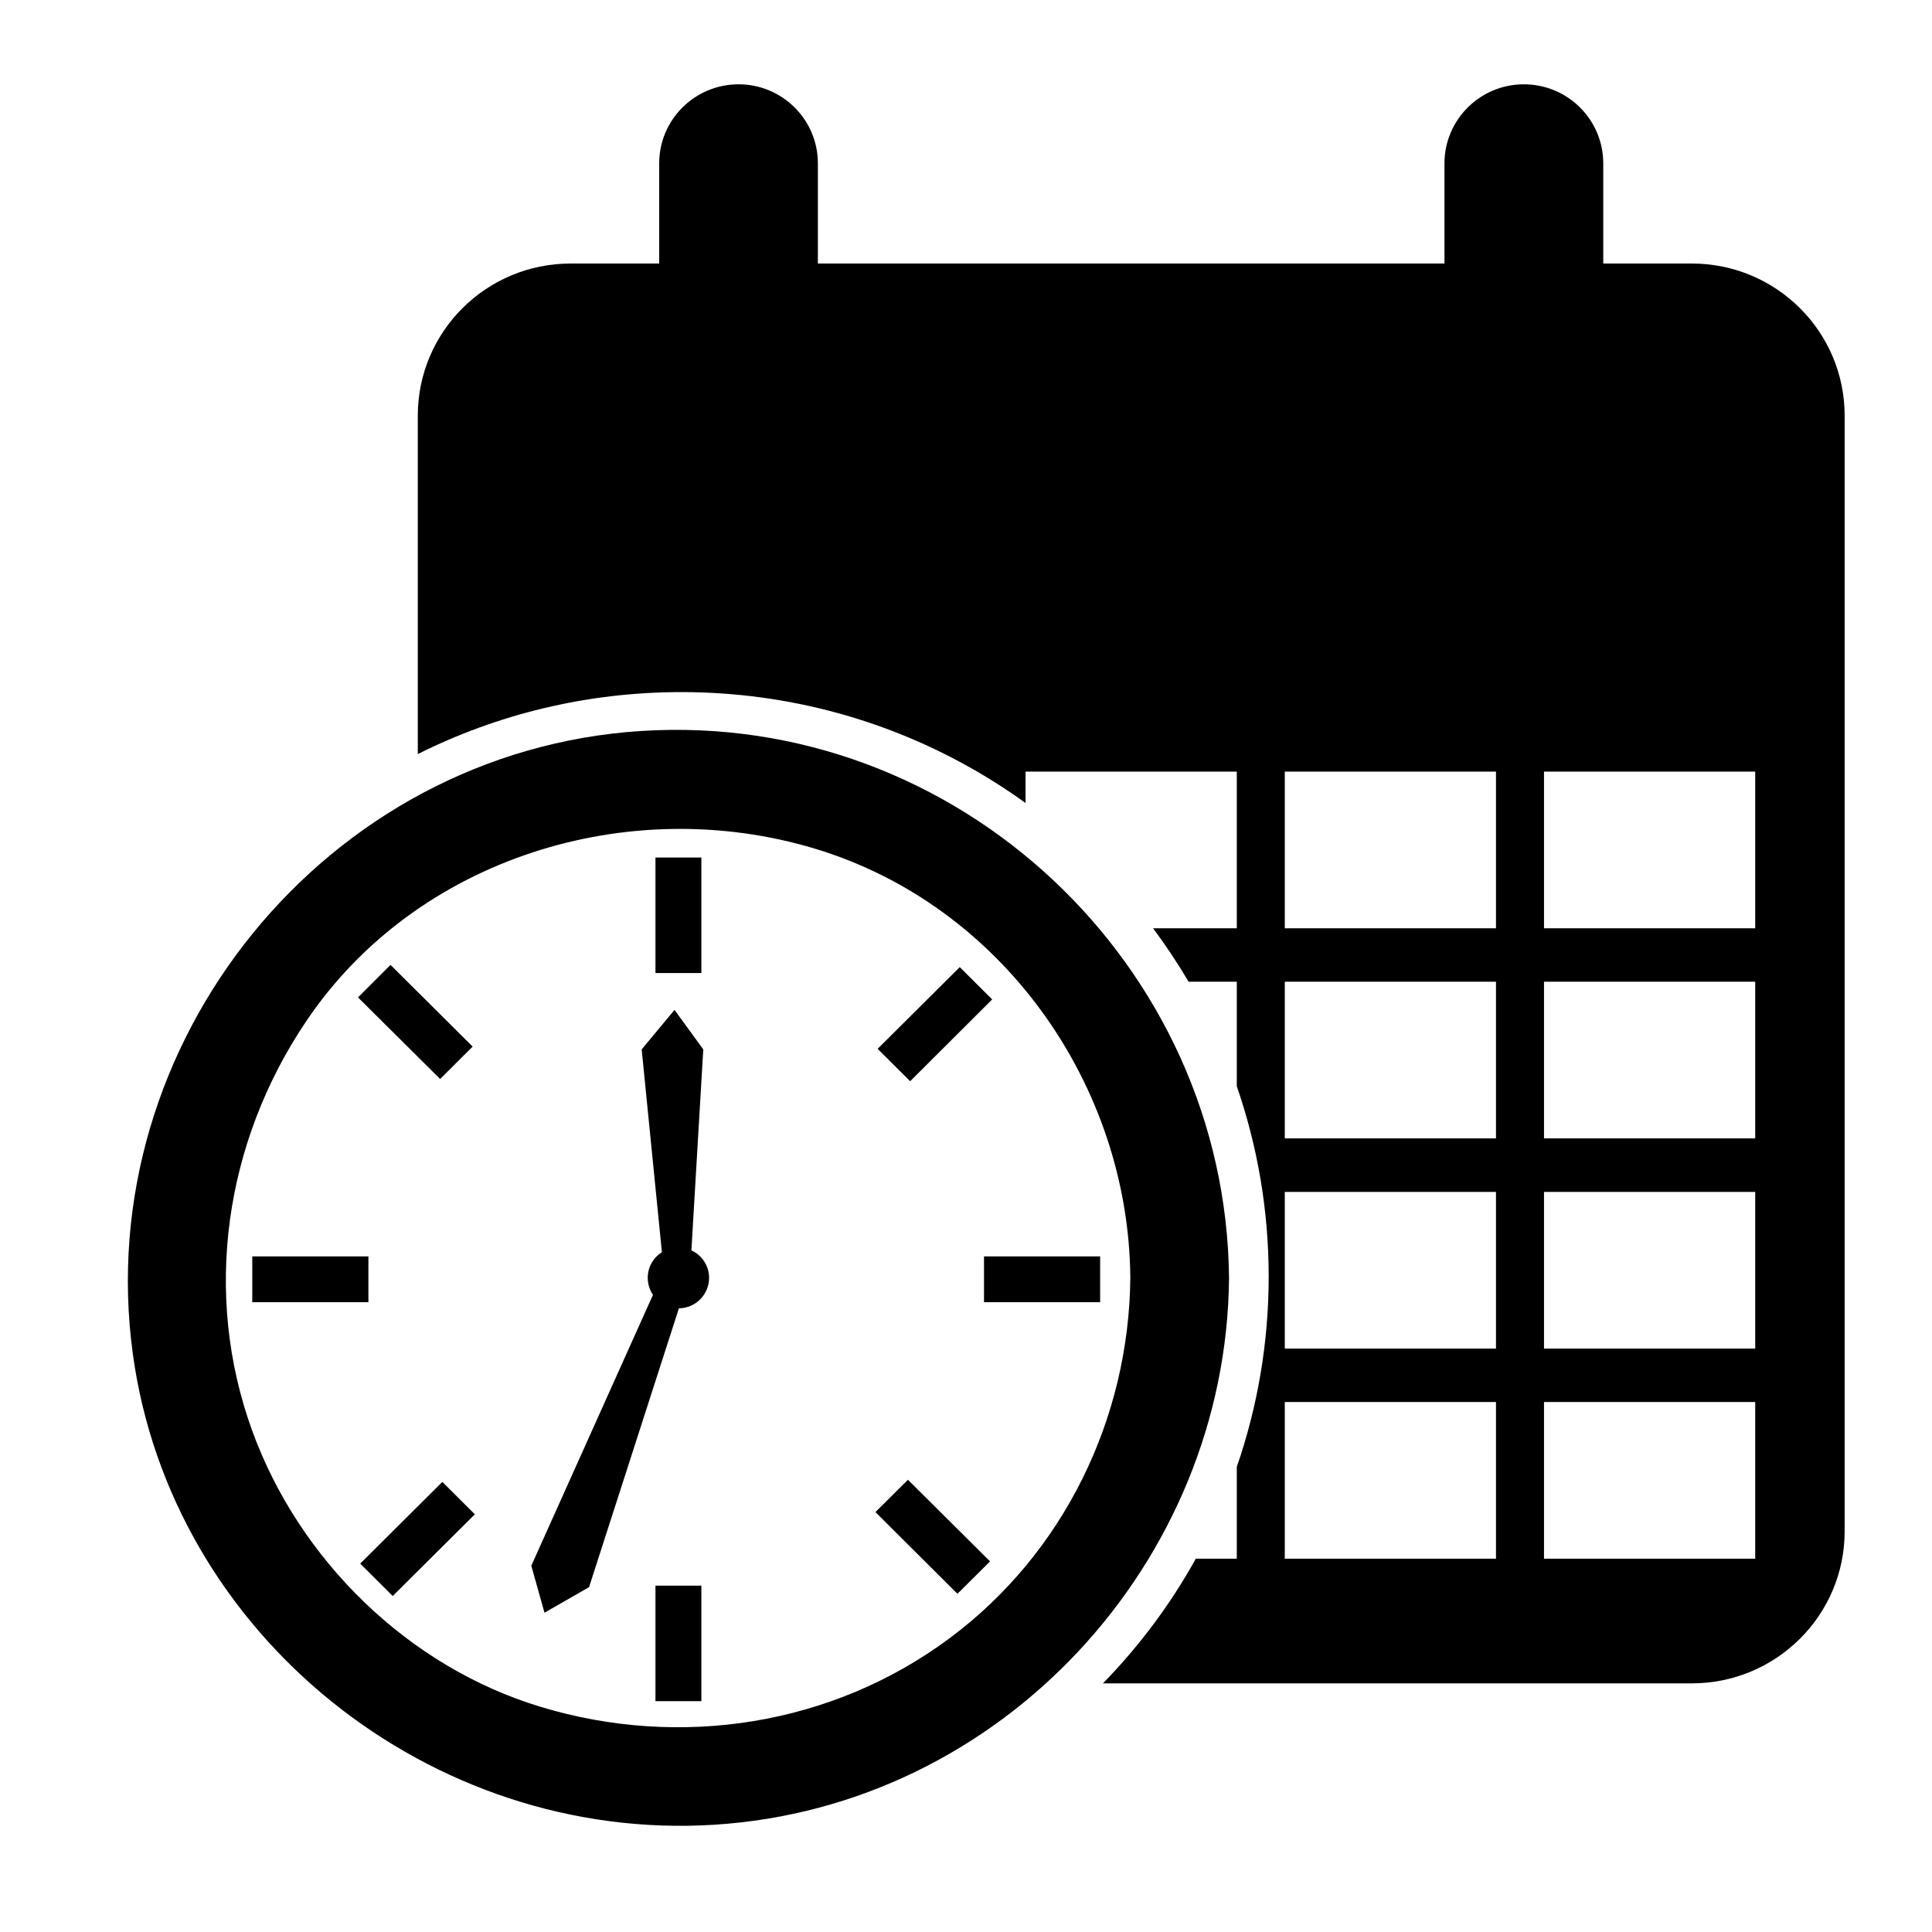 <svg xmlns="http://www.w3.org/2000/svg" width="75" viewBox="0 0 75 75" height="75" version="1.0"><defs><clipPath id="a"><path d="M 16 3.266 L 71.688 3.266 L 71.688 66 L 16 66 Z M 16 3.266"/></clipPath></defs><path d="M 36.855 63.602 C 32.301 66.984 26.406 67.898 20.996 66.262 C 15.844 64.707 11.625 60.566 9.797 55.559 C 7.852 50.223 8.727 44.336 11.879 39.656 C 16.152 33.297 24.418 30.762 31.648 32.949 C 38.918 35.148 43.816 42.129 43.879 49.594 C 43.832 55.07 41.293 60.305 36.855 63.602 Z M 24.914 28.375 C 12.637 29.145 3.508 40.504 5.156 52.555 C 6.645 63.48 16.719 71.531 27.73 70.836 C 38.883 70.137 47.609 60.652 47.711 49.621 C 47.602 37.461 37.168 27.605 24.914 28.375"/><path d="M 27.227 33.289 L 25.445 33.289 L 25.445 37.773 L 27.227 37.773 L 27.227 33.289"/><path d="M 25.445 66.039 L 27.227 66.039 L 27.227 61.555 L 25.445 61.555 L 25.445 66.039"/><path d="M 38.199 50.551 L 42.707 50.551 L 42.707 48.773 L 38.199 48.773 L 38.199 50.551"/><path d="M 14.301 48.773 L 9.793 48.773 L 9.793 50.551 L 14.301 50.551 L 14.301 48.773"/><path d="M 38.516 38.797 L 37.258 37.543 L 34.07 40.715 L 35.332 41.973 L 38.516 38.797"/><path d="M 13.984 60.699 L 15.246 61.957 L 18.434 58.785 L 17.172 57.527 L 13.984 60.699"/><path d="M 33.984 58.699 L 37.168 61.871 L 38.434 60.613 L 35.246 57.445 L 33.984 58.699"/><path d="M 18.348 40.629 L 15.16 37.457 L 13.898 38.719 L 17.086 41.887 L 18.348 40.629"/><path d="M 26.84 48.539 L 27.301 40.738 L 26.184 39.203 L 24.91 40.738 L 25.695 48.609 C 25.363 48.82 25.145 49.188 25.145 49.605 C 25.145 49.852 25.223 50.078 25.348 50.266 L 20.625 60.781 L 21.137 62.605 L 22.867 61.613 L 26.355 50.789 C 27.004 50.781 27.527 50.254 27.527 49.605 C 27.527 49.133 27.242 48.723 26.84 48.539"/><g clip-path="url(#a)"><path d="M 68.137 36.035 L 59.938 36.035 L 59.938 29.953 L 68.137 29.953 Z M 68.137 44.191 L 59.938 44.191 L 59.938 38.109 L 68.137 38.109 Z M 68.137 52.352 L 59.938 52.352 L 59.938 46.27 L 68.137 46.27 Z M 68.137 60.508 L 59.938 60.508 L 59.938 54.426 L 68.137 54.426 Z M 58.074 36.035 L 49.875 36.035 L 49.875 29.953 L 58.074 29.953 Z M 58.074 44.191 L 49.875 44.191 L 49.875 38.109 L 58.074 38.109 Z M 58.074 52.352 L 49.875 52.352 L 49.875 46.27 L 58.074 46.27 Z M 58.074 60.508 L 49.875 60.508 L 49.875 54.426 L 58.074 54.426 Z M 65.676 10.23 L 62.238 10.23 L 62.238 6.34 C 62.238 4.648 60.859 3.273 59.156 3.273 C 57.457 3.273 56.074 4.648 56.074 6.34 L 56.074 10.23 L 31.75 10.23 L 31.75 6.34 C 31.75 4.648 30.371 3.273 28.672 3.273 C 26.969 3.273 25.59 4.648 25.59 6.34 L 25.59 10.23 L 22.152 10.23 C 18.875 10.23 16.219 12.875 16.219 16.137 L 16.219 29.273 C 19.293 27.734 22.77 26.867 26.449 26.867 C 30.637 26.867 34.562 27.992 37.934 29.953 L 37.949 29.953 L 37.949 29.961 C 38.594 30.336 39.215 30.742 39.812 31.172 L 39.812 29.953 L 48.012 29.953 L 48.012 36.035 L 44.762 36.035 C 45.258 36.699 45.715 37.391 46.141 38.109 L 48.012 38.109 L 48.012 42.168 C 48.812 44.484 49.25 46.969 49.25 49.555 C 49.25 52.145 48.812 54.629 48.012 56.945 L 48.012 60.508 L 46.422 60.508 C 45.438 62.281 44.223 63.906 42.816 65.348 L 65.676 65.348 C 68.953 65.348 71.609 62.703 71.609 59.445 L 71.609 16.137 C 71.609 12.875 68.953 10.23 65.676 10.23"/></g></svg>